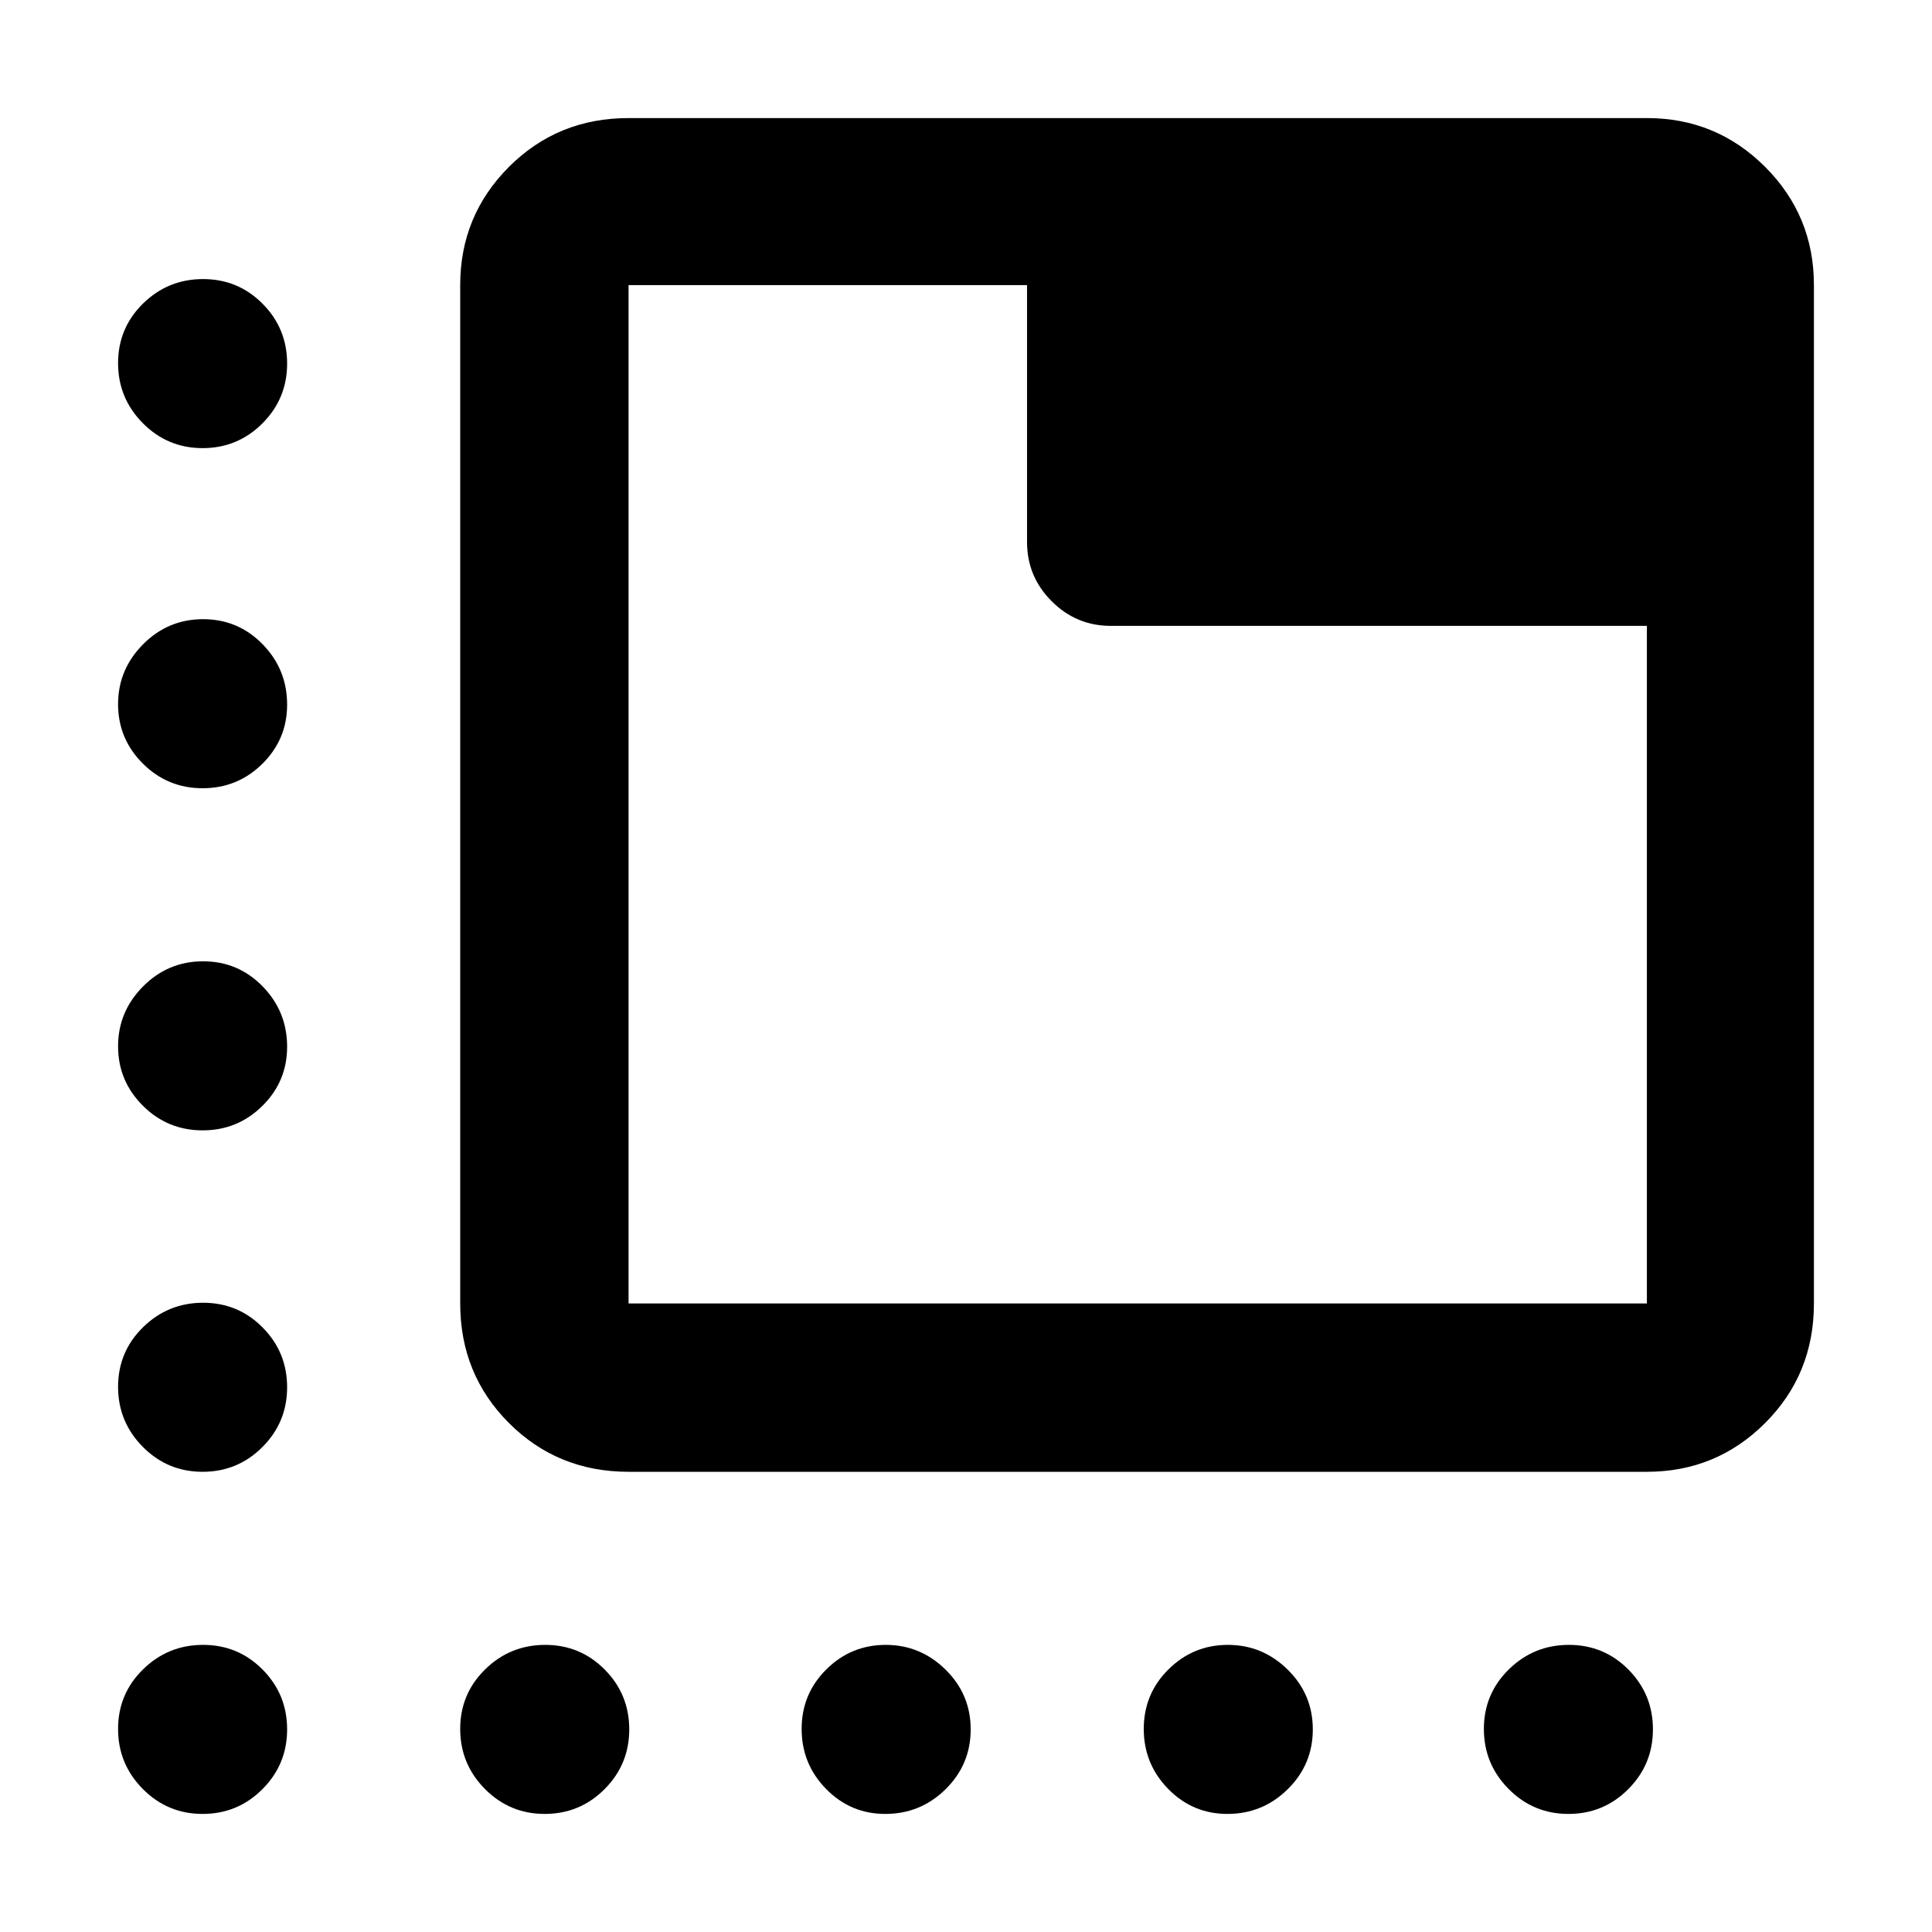 <svg xmlns="http://www.w3.org/2000/svg" height="40" viewBox="0 -960 960 960" width="40"><path d="M312.33-228.67q-35.2 0-59.43-24.23-24.23-24.23-24.23-59.43v-506q0-34.5 24.23-58.75t59.43-24.25h506q34.5 0 58.75 24.25t24.25 58.75v506q0 35.2-24.25 59.43-24.25 24.23-58.75 24.23h-506Zm0-83.66h506V-649H552q-17.18 0-29.42-12.24-12.25-12.24-12.25-29.43v-127.66h-198v506Zm0-506v506-506Zm-211.66 81q-17.42 0-29.71-12.41t-12.29-29.83q0-17.43 12.4-29.6 12.41-12.16 29.84-12.16 17.42 0 29.59 12.28 12.17 12.28 12.17 29.71t-12.29 29.72q-12.28 12.29-29.71 12.29Zm170 678.66q-17.42 0-29.71-12.4-12.29-12.41-12.29-29.84 0-17.42 12.4-29.59 12.41-12.17 29.84-12.17 17.42 0 29.59 12.29 12.17 12.28 12.17 29.71 0 17.42-12.29 29.71-12.28 12.29-29.71 12.29Zm169.21 0q-17.23 0-29.39-12.4-12.16-12.41-12.16-29.84 0-17.42 12.28-29.59 12.27-12.17 29.5-12.17 17.22 0 29.72 12.29 12.5 12.28 12.5 29.71 0 17.42-12.46 29.71-12.47 12.29-29.99 12.29Zm170 0q-17.23 0-29.39-12.4-12.16-12.41-12.16-29.84 0-17.42 12.28-29.59 12.27-12.17 29.5-12.17 17.22 0 29.72 12.29 12.5 12.28 12.5 29.71 0 17.42-12.46 29.71-12.47 12.29-29.99 12.29ZM100.67-568.33q-17.42 0-29.71-12.28-12.29-12.27-12.29-29.5 0-17.22 12.4-29.72 12.41-12.5 29.84-12.5 17.42 0 29.59 12.46 12.17 12.47 12.17 29.99 0 17.23-12.29 29.39-12.28 12.16-29.71 12.16Zm0 170q-17.42 0-29.71-12.28-12.29-12.27-12.29-29.5 0-17.22 12.4-29.72 12.41-12.5 29.84-12.5 17.42 0 29.59 12.46 12.17 12.47 12.17 29.99 0 17.23-12.29 29.39-12.28 12.16-29.71 12.16Zm0 169.66q-17.42 0-29.71-12.4-12.29-12.41-12.29-29.84 0-17.42 12.4-29.59 12.41-12.17 29.84-12.17 17.42 0 29.59 12.29 12.17 12.28 12.17 29.71 0 17.42-12.29 29.71-12.28 12.29-29.71 12.29Zm0 170q-17.42 0-29.71-12.4-12.29-12.41-12.29-29.84 0-17.42 12.4-29.59 12.41-12.17 29.84-12.17 17.42 0 29.59 12.29 12.17 12.28 12.17 29.71 0 17.42-12.29 29.71-12.28 12.29-29.71 12.29Zm678.67 0q-17.43 0-29.72-12.4-12.29-12.41-12.29-29.84 0-17.42 12.41-29.59 12.41-12.17 29.83-12.17 17.43 0 29.6 12.29 12.16 12.28 12.16 29.71 0 17.42-12.28 29.71t-29.71 12.29Z"/></svg>